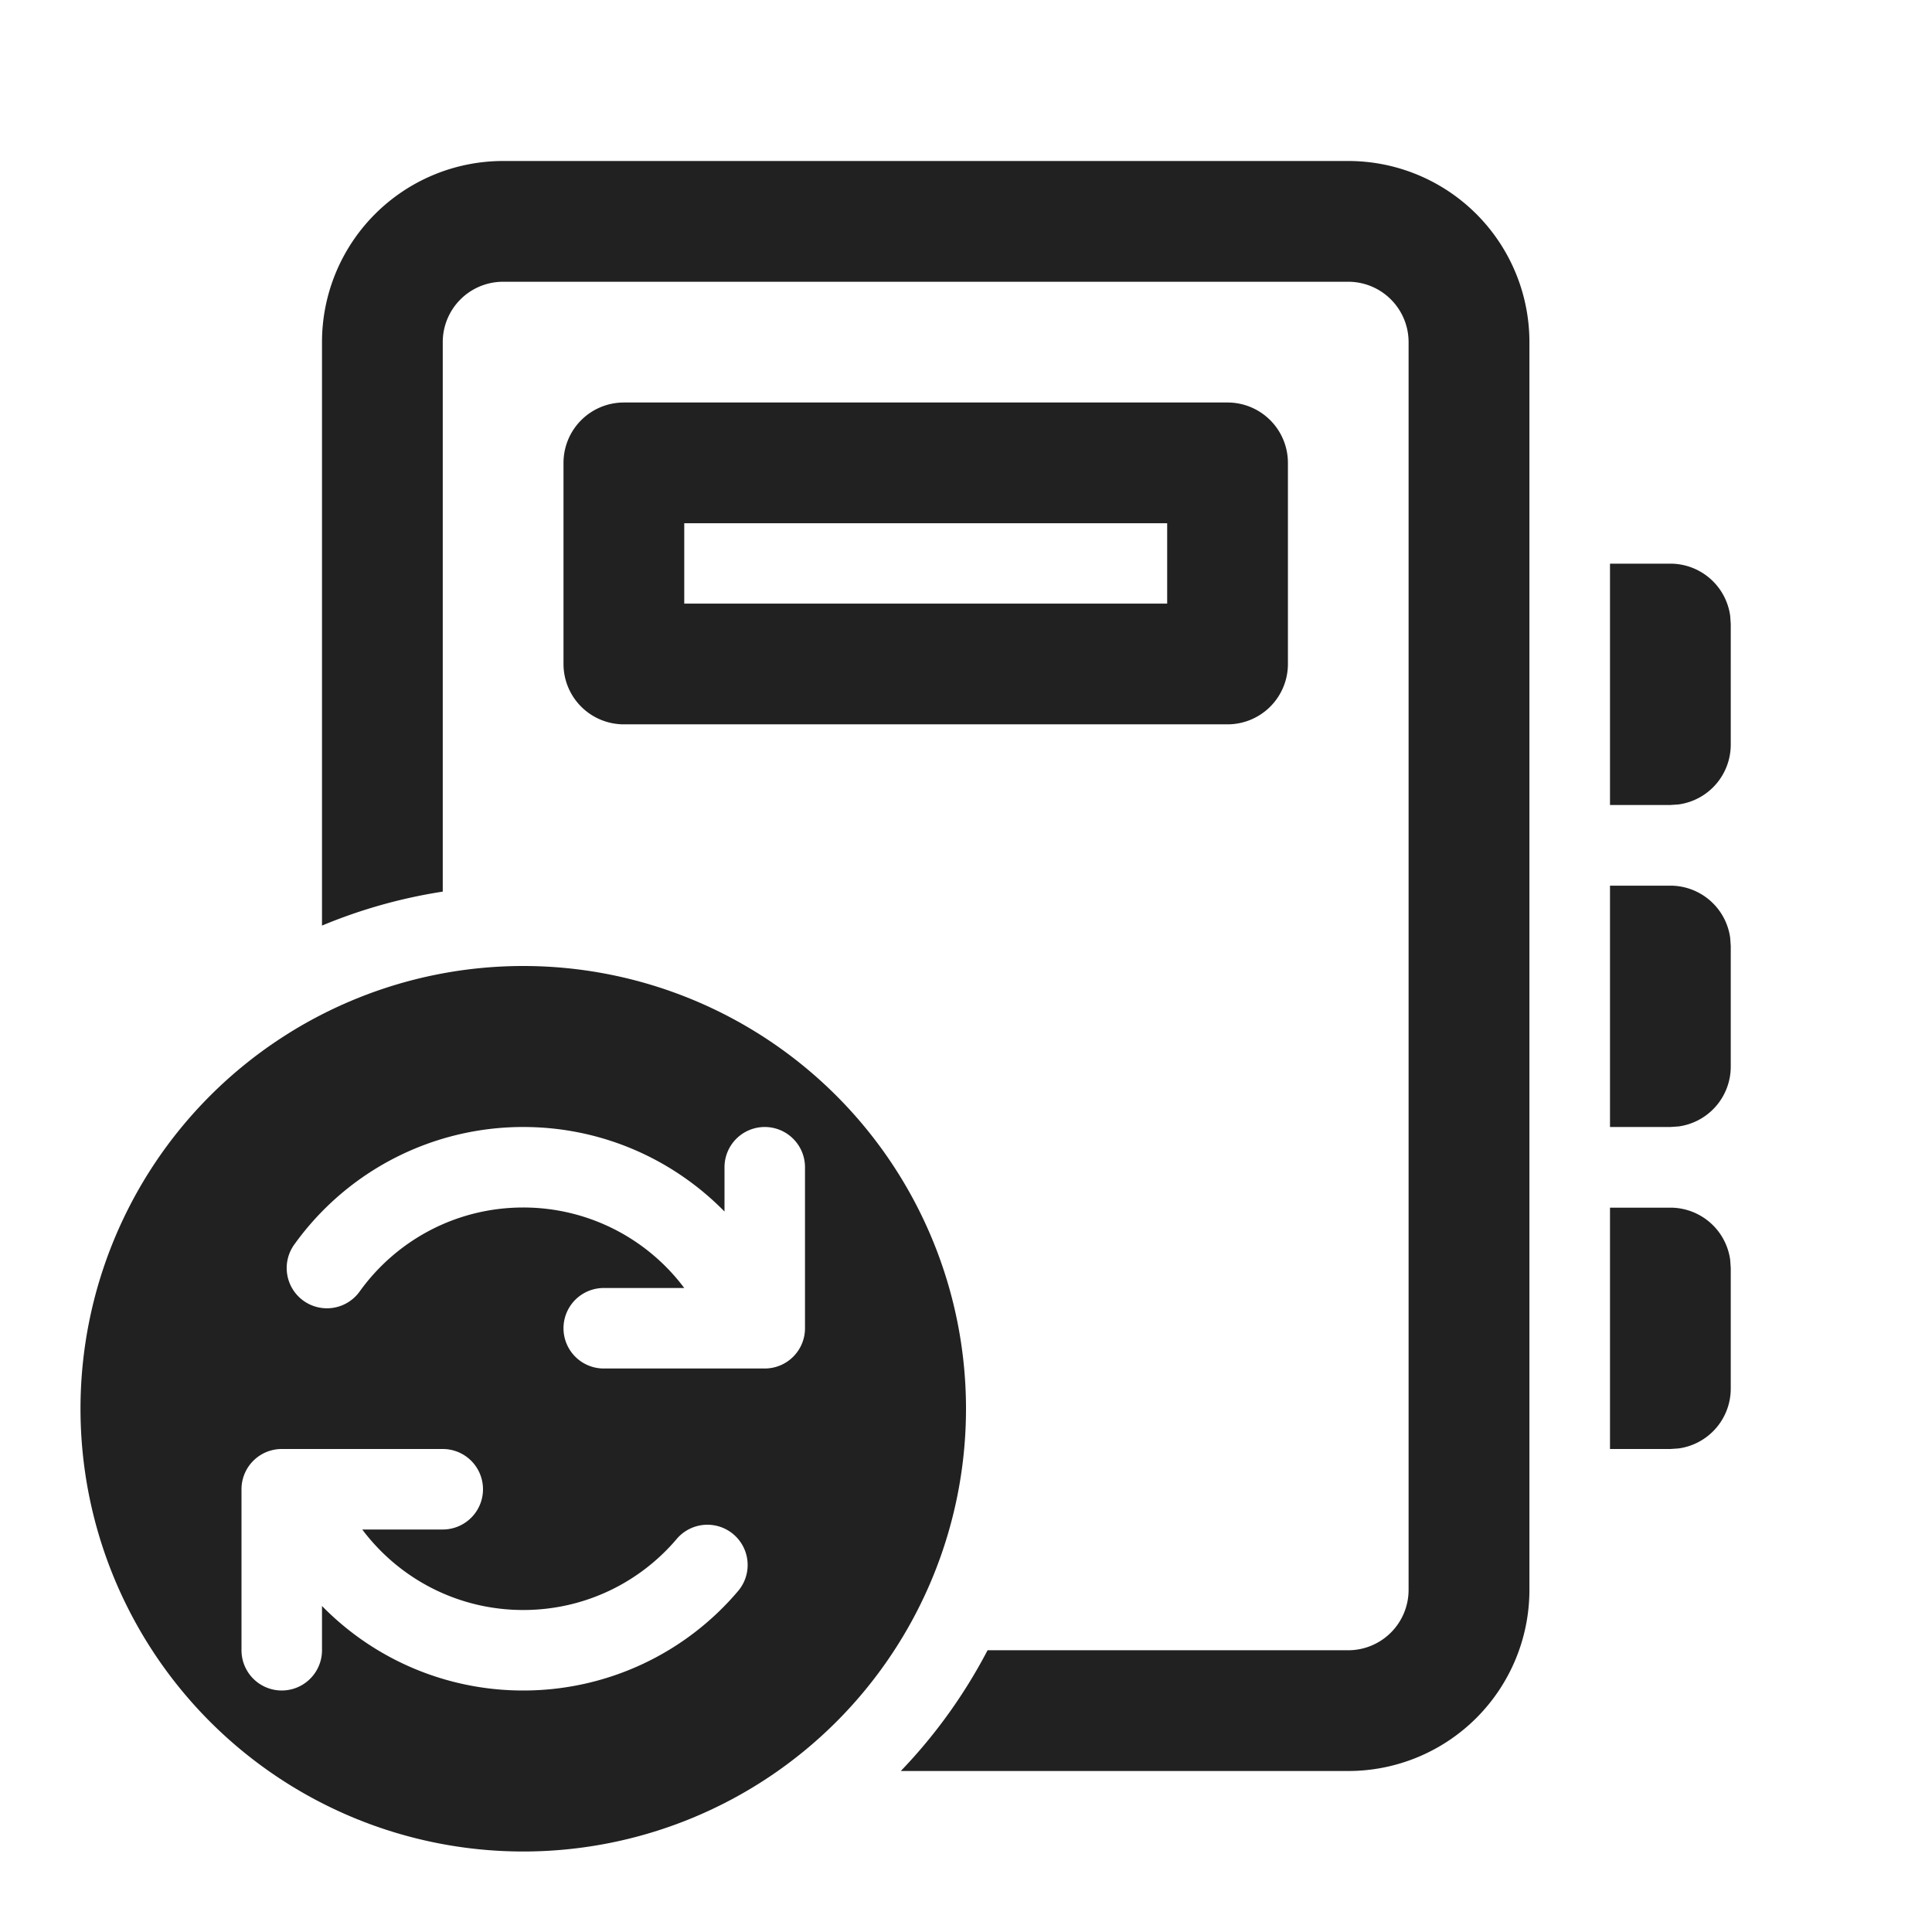 <svg width="24" height="24" fill="none" viewBox="0 0 24 24" xmlns="http://www.w3.org/2000/svg"><path d="M16.749 2a2.25 2.25 0 0 1 2.25 2.25v15.5a2.25 2.25 0 0 1-2.25 2.25H11.19c.427-.444.79-.949 1.078-1.5h4.48a.75.75 0 0 0 .75-.75V4.25a.75.75 0 0 0-.75-.75H6.25a.75.75 0 0 0-.75.75v6.826a6.451 6.451 0 0 0-1.5.422V4.25A2.25 2.25 0 0 1 6.25 2h10.499ZM20 15.002h.75a.75.75 0 0 1 .743.648l.007.102v1.498a.75.75 0 0 1-.648.743L20.75 18H20v-2.998Zm0-4h.75a.75.75 0 0 1 .743.648l.007.102v1.498a.75.75 0 0 1-.648.743L20.75 14H20v-2.998Zm0-4h.75a.75.75 0 0 1 .743.648l.007.102V9.25a.75.75 0 0 1-.648.743L20.75 10H20V7.002ZM15.249 5a.75.75 0 0 1 .75.75v2.498a.75.75 0 0 1-.75.75H7.75a.75.75 0 0 1-.75-.75V5.75A.75.75 0 0 1 7.75 5h7.499Zm-.75 1.5H8.5v.998h5.999V6.5ZM1 17.5a5.5 5.5 0 1 0 11 0 5.5 5.5 0 0 0-11 0ZM9.5 14a.5.5 0 0 1 .5.5v2a.5.5 0 0 1-.5.5h-2a.5.5 0 0 1 0-1h1a2.496 2.496 0 0 0-2-1c-.833 0-1.572.407-2.027 1.036a.5.5 0 1 1-.81-.586A3.496 3.496 0 0 1 6.5 14c.98 0 1.865.403 2.5 1.05v-.55a.5.5 0 0 1 .5-.5ZM4 19.95v.55a.5.5 0 0 1-1 0v-2a.5.5 0 0 1 .5-.5h2a.5.5 0 0 1 0 1h-1c.456.608 1.183 1 2 1 .766 0 1.452-.344 1.911-.888a.5.5 0 0 1 .764.645A3.493 3.493 0 0 1 6.5 21 3.49 3.49 0 0 1 4 19.95Z" fill="#212121"/></svg>
